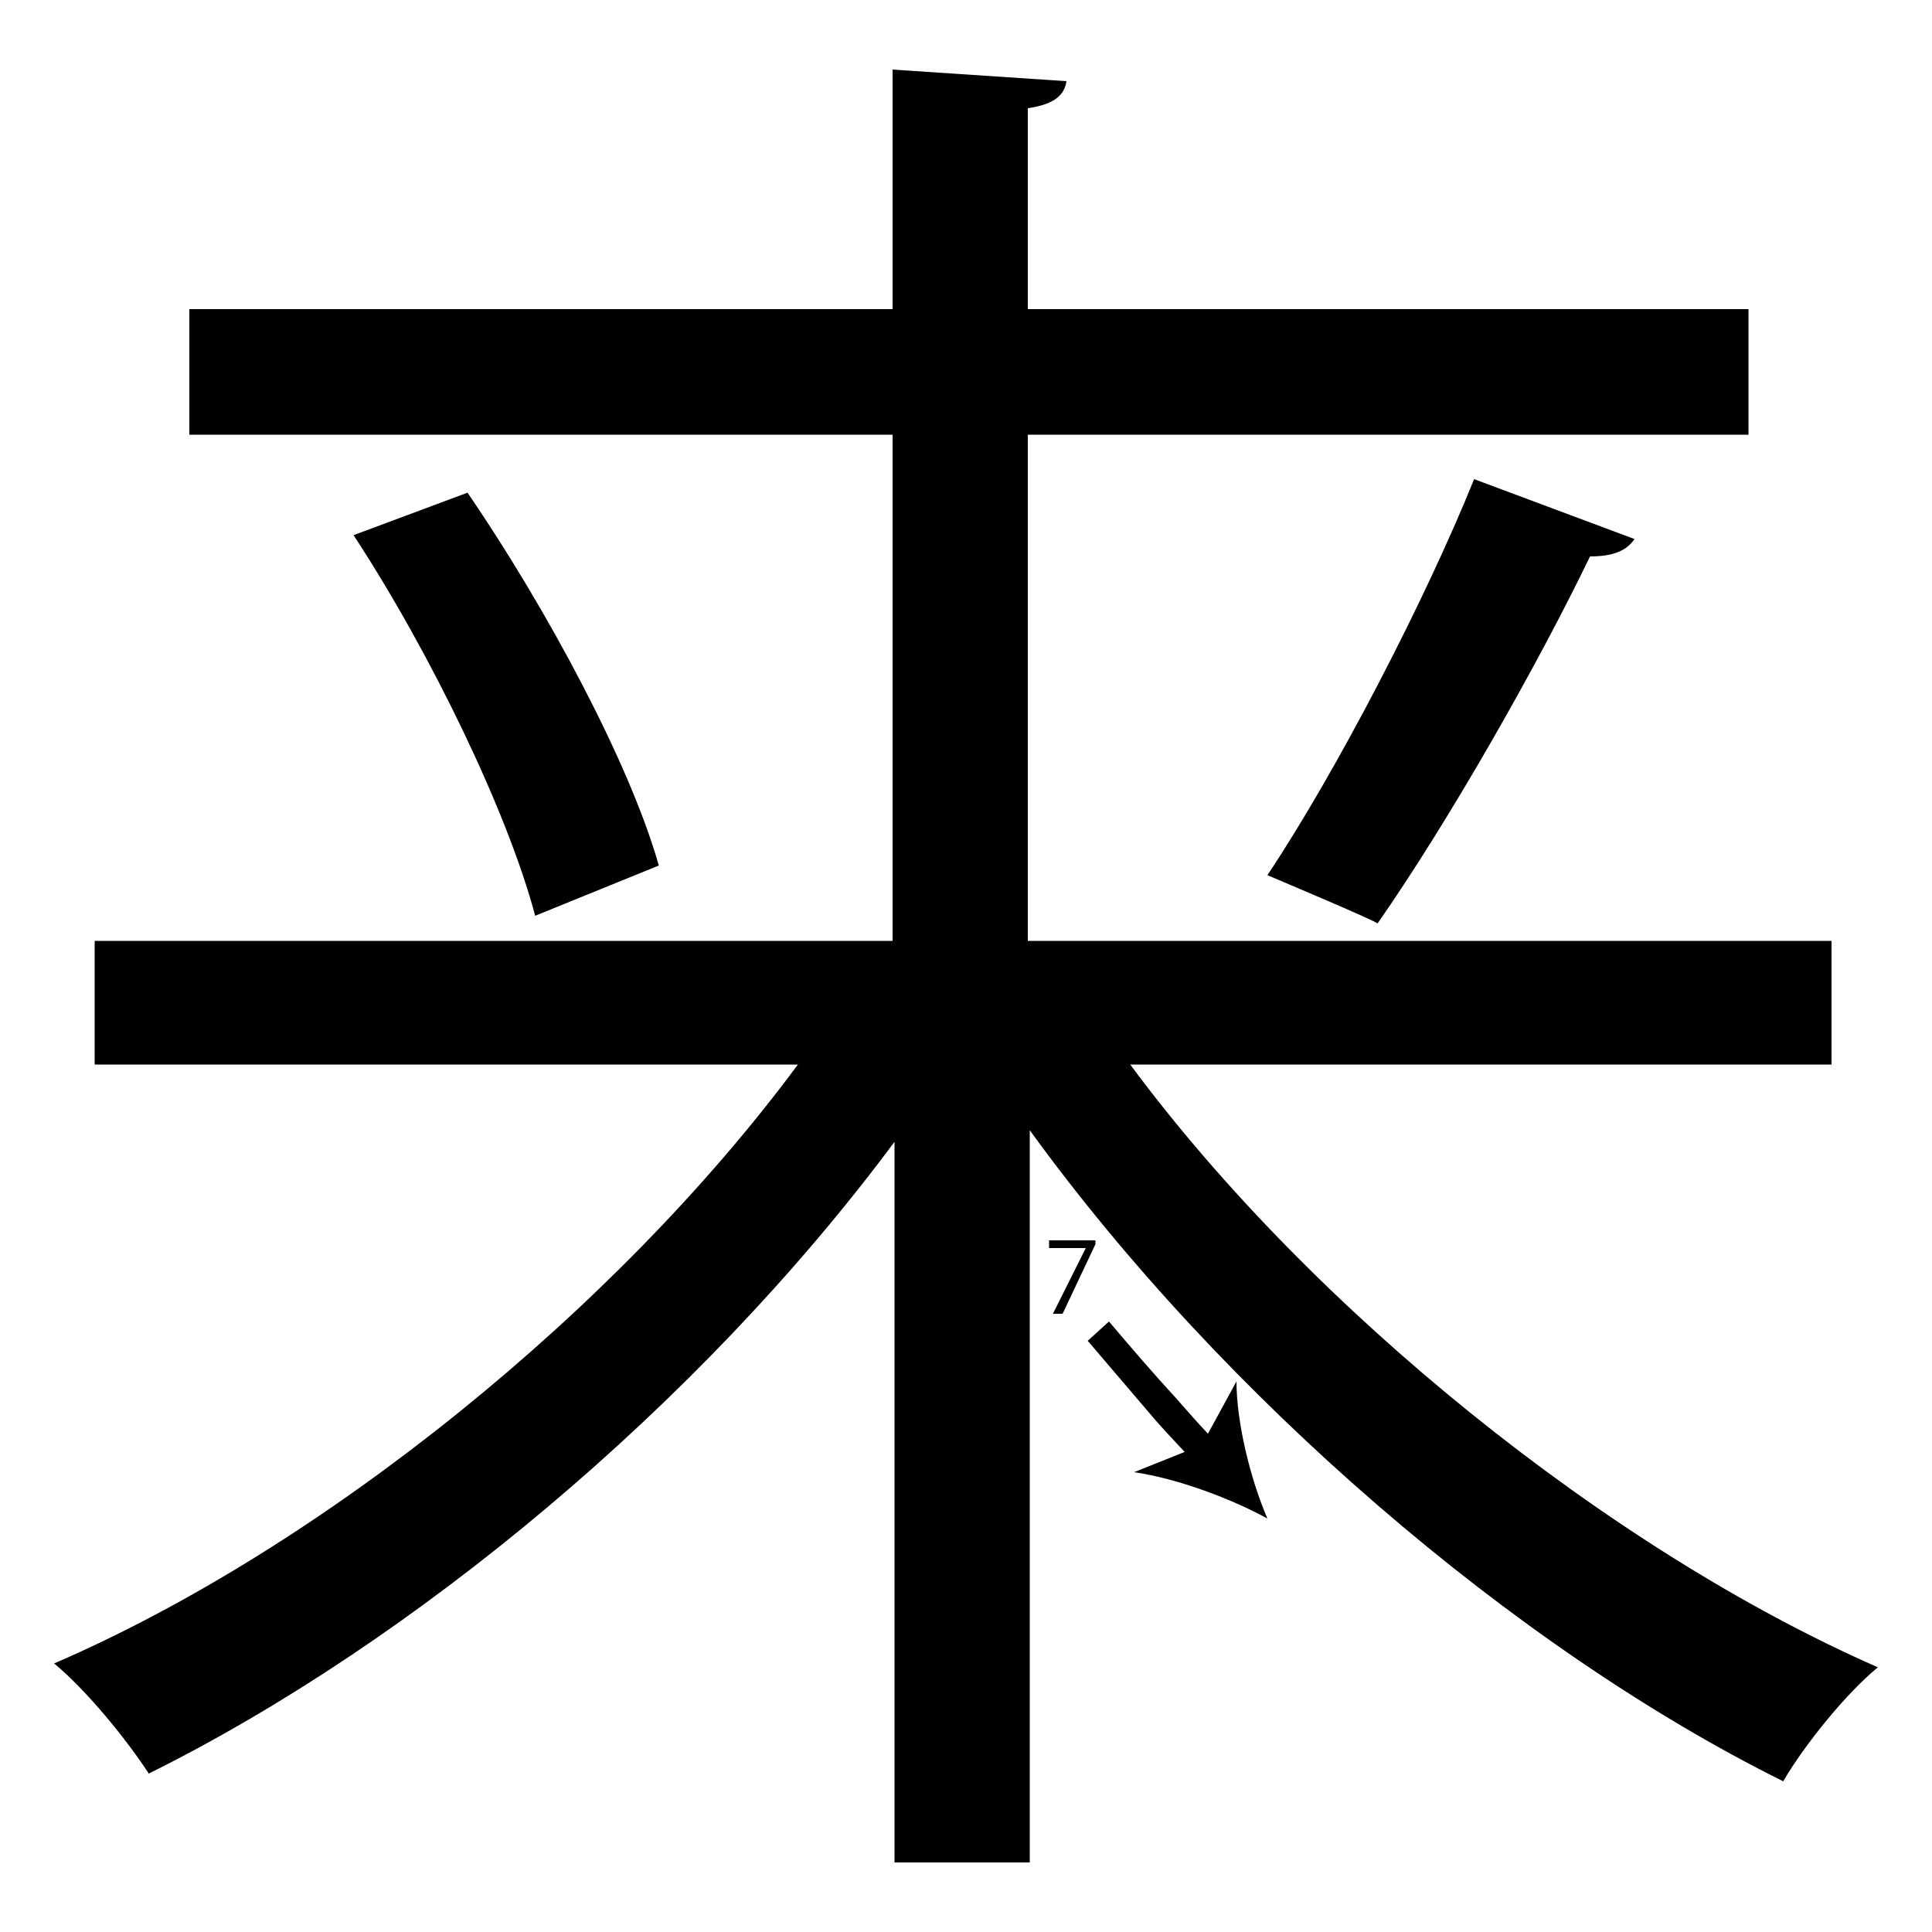 <?xml version="1.0" encoding="utf-8"?>
<!-- Generator: Adobe Illustrator 26.2.1, SVG Export Plug-In . SVG Version: 6.00 Build 0)  -->
<svg version="1.1" xmlns="http://www.w3.org/2000/svg" xmlns:xlink="http://www.w3.org/1999/xlink" x="0px" y="0px"
	 viewBox="0 0 100 100" style="enable-background:new 0 0 100 100;" xml:space="preserve" width = "100px" height = "100px">
<style type="text/css">
	.st0{display:none;}
	.st1{display:inline;}
</style>

		<path d="M94.9,55.1H58.5c9.4,12.7,24.8,25.1,38.7,31.2c-1.6,1.3-3.8,4-4.9,5.9c-13.9-6.9-29-19.9-39-33.7v37.9h-7V59.1
			C36.2,72.7,21.4,85,7.7,91.8c-1.1-1.7-3.2-4.3-4.9-5.7c13.9-6,29.1-18.3,38.5-31H4.9v-6.4h41.3V22.5H9.8V16h36.4V3.6l9,0.6
			c-0.1,0.7-0.6,1.2-2,1.4V16h37.3v6.5H53.2v26.2h41.6V55.1z M27.7,47.4c-1.4-5.3-5.4-13.6-9.4-19.7l5.9-2.2c4.1,6,8.4,14,9.9,19.3
			L27.7,47.4z M84.6,27.9c-0.4,0.6-1.1,0.9-2.3,0.9c-2.7,5.6-7.3,13.7-11,19c0-0.1-5.7-2.5-5.7-2.5c3.6-5.4,8.2-14.3,10.7-20.5
			L84.6,27.9z"/>

		<path d="M61.9,75.8c-0.7-0.8-1.4-1.5-2.1-2.3c-1.2-1.4-2.3-2.7-3.5-4.1l1.1-1c1.1,1.3,2.3,2.7,3.5,4c0.7,0.8,1.4,1.6,2.1,2.3
			L61.9,75.8z"/>
	
			<path d="M65.6,78.6c-2-1.1-4.8-2.1-6.9-2.4l3.5-1.4l1.8-3.3C64,73.6,64.7,76.5,65.6,78.6z"/>

		<path d="M56.7,64.1v0.3L55,68h-0.5l1.7-3.4v0h-1.9v-0.4H56.7z"/>


 </svg>